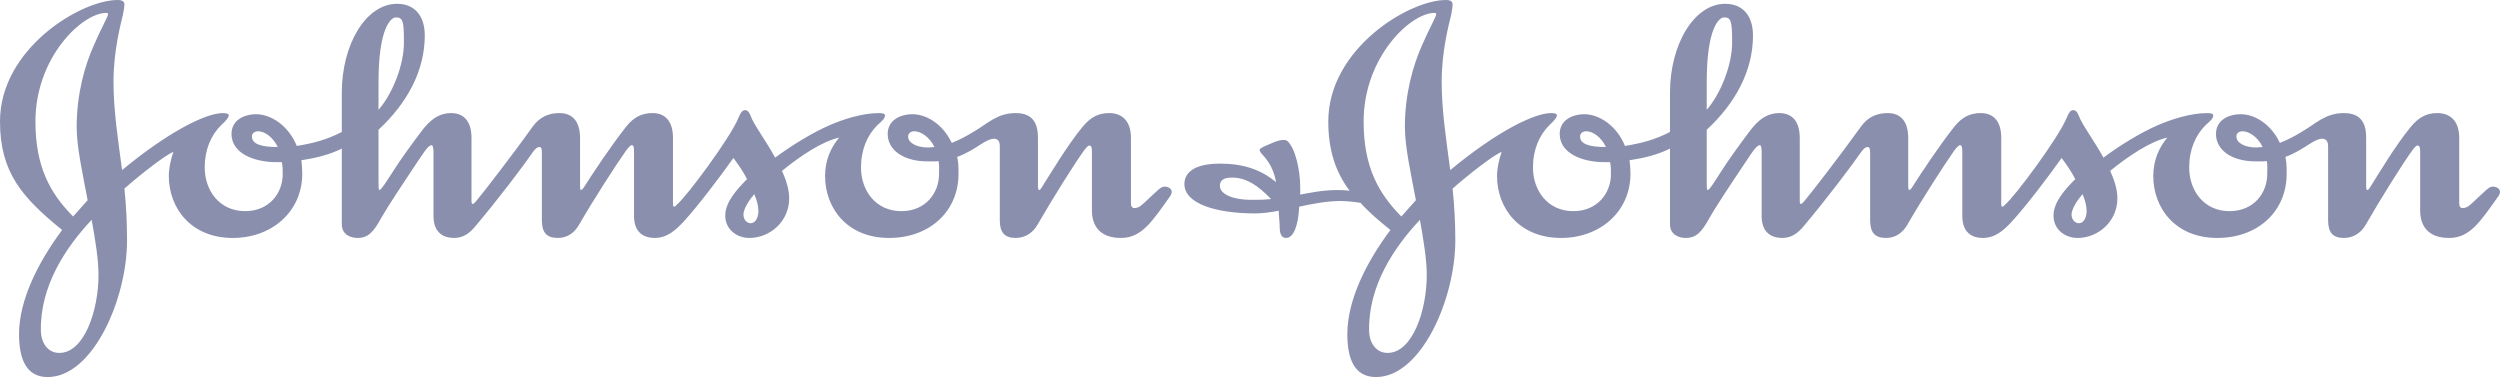 <svg width="200" height="31" viewBox="0 0 200 31" fill="none" xmlns="http://www.w3.org/2000/svg">
<path fill-rule="evenodd" clip-rule="evenodd" d="M72.65 10.922C72.65 10.648 72.874 10.502 73.156 10.502C73.632 10.502 74.352 10.922 74.757 11.762C74.612 11.762 74.393 11.799 74.246 11.799C73.378 11.799 72.65 11.457 72.65 10.922ZM20.156 10.922C20.156 10.648 20.371 10.502 20.665 10.502C21.129 10.502 21.819 10.922 22.22 11.762C20.88 11.762 20.156 11.522 20.156 10.922ZM30.281 6.579C30.281 2.082 31.335 1.392 31.662 1.392C32.244 1.392 32.314 1.693 32.314 3.417C32.314 5.189 31.405 7.508 30.281 8.781V6.579ZM67.137 11.012C66.512 11.735 66.006 12.762 66.006 14.084C66.006 16.618 67.746 19.036 71.125 19.036C74.393 19.036 76.682 16.892 76.682 13.901C76.682 13.033 76.642 12.914 76.574 12.553C77.334 12.278 77.989 11.858 78.499 11.522C78.933 11.25 79.257 11.098 79.516 11.098C79.842 11.098 79.984 11.31 79.984 11.701V17.618C79.984 18.582 80.352 19.036 81.255 19.036C82.088 19.036 82.674 18.551 82.999 17.979C84.2 15.897 85.939 13.123 86.699 12.07C86.882 11.828 87.03 11.643 87.134 11.643C87.279 11.643 87.354 11.735 87.354 12.125V16.835C87.354 18.16 88.083 19.036 89.674 19.036C91.348 19.036 92.178 17.705 93.641 15.655C93.711 15.531 93.741 15.444 93.741 15.356C93.741 15.085 93.458 14.93 93.166 14.93C92.836 14.93 92.655 15.204 91.568 16.197C91.348 16.385 91.134 16.647 90.731 16.647C90.587 16.647 90.476 16.502 90.476 16.318V11.037C90.476 9.619 89.713 9.047 88.733 9.047C87.936 9.047 87.279 9.319 86.591 10.164C85.356 11.675 84.085 13.818 83.398 14.898C83.32 15.025 83.216 15.204 83.145 15.204C83.069 15.204 83.037 15.111 83.037 14.898V11.037C83.037 9.924 82.674 9.047 81.255 9.047C79.766 9.047 79.005 9.893 77.916 10.525C77.225 10.952 76.61 11.25 76.14 11.431C75.41 9.893 74.069 9.114 72.943 9.137C71.814 9.169 71.016 9.746 71.016 10.711C71.016 11.701 71.746 12.391 72.722 12.698C73.264 12.879 73.774 12.914 74.504 12.914C74.723 12.914 74.939 12.914 75.079 12.879C75.156 13.18 75.122 13.608 75.122 13.938C75.122 15.418 74.069 16.892 72.11 16.892C70.072 16.892 68.879 15.263 68.879 13.395C68.879 11.975 69.385 10.801 70.214 9.989C70.549 9.686 70.798 9.502 70.798 9.223C70.798 9.082 70.549 9.047 70.328 9.047C68.945 9.047 67.425 9.561 66.375 10.012C64.988 10.616 63.358 11.615 62.012 12.61C61.36 11.4 60.561 10.344 60.16 9.527C60.015 9.196 59.91 8.811 59.619 8.811C59.361 8.811 59.249 9.021 59.072 9.437C58.42 11.037 54.932 15.717 54.17 16.35C54.098 16.436 53.993 16.532 53.958 16.532C53.879 16.532 53.838 16.502 53.838 16.318V11.037C53.838 9.619 53.149 9.047 52.212 9.047C51.41 9.047 50.722 9.319 50.07 10.164C48.874 11.675 47.415 13.877 46.727 14.96C46.616 15.147 46.507 15.204 46.469 15.204C46.434 15.204 46.404 15.085 46.404 14.898V11.037C46.404 9.619 45.711 9.047 44.766 9.047C43.965 9.047 43.207 9.294 42.587 10.164C41.065 12.308 38.525 15.596 38.052 16.135C37.979 16.228 37.905 16.289 37.833 16.318C37.761 16.318 37.72 16.259 37.72 16.109V11.037C37.72 9.619 37.031 9.047 36.093 9.047C34.783 9.047 34.061 10.047 33.584 10.677C32.928 11.552 32.06 12.73 31.373 13.818C30.899 14.546 30.497 15.204 30.35 15.204C30.281 15.204 30.281 14.93 30.281 14.419V10.379C32.565 8.263 33.982 5.672 33.982 2.836C33.982 1.204 33.114 0.304 31.774 0.304C29.264 0.304 27.344 3.563 27.344 7.42V10.557C26.18 11.162 25.09 11.457 23.744 11.675C23.057 9.989 21.602 9.114 20.444 9.137C19.322 9.169 18.52 9.746 18.52 10.711C18.52 12.308 20.408 12.971 22.074 12.971H22.547C22.617 13.275 22.617 13.608 22.617 13.938C22.617 15.418 21.566 16.892 19.61 16.892C17.578 16.892 16.377 15.263 16.377 13.395C16.377 11.975 16.88 10.801 17.716 9.989C18.046 9.686 18.302 9.414 18.302 9.223C18.302 9.082 18.046 9.047 17.825 9.047C16.447 9.047 13.4 10.592 9.767 13.608C9.445 11.194 9.08 8.838 9.08 6.545C9.08 3.983 9.69 1.806 9.835 1.179C9.908 0.789 9.954 0.544 9.954 0.367C9.954 0.124 9.799 0 9.408 0C6.463 0 0 3.893 0 9.714C0 13.843 1.819 15.835 4.972 18.399C3.058 20.964 1.523 24.008 1.523 26.724C1.523 28.681 2.073 30.164 3.811 30.164C7.443 30.164 10.163 23.893 10.163 19.245C10.163 17.859 10.097 16.47 9.954 15.085C11.293 13.901 13.363 12.308 13.868 12.157C13.651 12.791 13.506 13.457 13.506 14.084C13.506 16.618 15.252 19.036 18.625 19.036C21.788 19.036 24.18 16.892 24.18 13.901C24.18 13.516 24.143 13.18 24.111 12.819C25.267 12.639 26.331 12.391 27.344 11.887V17.949C27.344 18.729 27.993 19.036 28.611 19.036C29.45 19.036 29.886 18.551 30.497 17.441C31.011 16.532 32.386 14.453 33.22 13.212C33.878 12.244 34.241 11.615 34.533 11.615C34.602 11.615 34.679 11.762 34.679 12.125V17.285C34.679 18.673 35.551 19.036 36.305 19.036C37.031 19.036 37.506 18.705 37.979 18.16C39.869 15.926 41.868 13.275 42.661 12.125C42.808 11.919 42.988 11.762 43.135 11.762C43.277 11.762 43.35 11.828 43.35 12.215V17.618C43.35 18.582 43.713 19.036 44.625 19.036C45.455 19.036 45.998 18.551 46.323 17.979C47.529 15.897 49.303 13.151 50.07 12.07C50.247 11.828 50.43 11.615 50.538 11.615C50.689 11.615 50.722 11.762 50.722 12.157V17.285C50.722 18.673 51.594 19.036 52.361 19.036C53.369 19.036 54.03 18.43 54.683 17.739C55.873 16.436 57.618 14.123 58.673 12.639C59.038 13.123 59.434 13.697 59.766 14.329C58.893 15.204 58.02 16.197 58.02 17.251C58.02 18.369 58.964 19.036 59.945 19.036C61.612 19.036 63.135 17.705 63.135 15.868C63.135 15.147 62.885 14.39 62.561 13.669C64.041 12.459 65.823 11.282 67.137 11.012ZM7.331 17.587C7.625 19.184 7.88 20.756 7.88 21.99C7.88 24.881 6.721 28.261 4.723 28.233C3.951 28.233 3.302 27.592 3.27 26.482C3.197 22.866 5.266 19.788 7.331 17.587ZM60.341 15.531C60.561 16.05 60.672 16.47 60.672 16.892C60.672 17.375 60.453 17.859 60.051 17.859C59.766 17.859 59.475 17.587 59.475 17.164C59.475 16.71 59.945 15.986 60.341 15.531ZM8.642 1.147C8.642 1.331 8.133 2.172 7.482 3.682C6.792 5.248 6.134 7.478 6.134 10.164C6.134 11.762 6.61 13.877 7.012 16.017L5.849 17.319C3.995 15.444 2.835 13.336 2.835 9.714C2.835 4.588 6.574 1.032 8.495 1.032C8.61 1.032 8.642 1.059 8.642 1.147Z" fill="#8A8FAE"/>
<path fill-rule="evenodd" clip-rule="evenodd" d="M178.911 10.922C178.911 10.648 179.123 10.502 179.417 10.502C179.885 10.502 180.613 10.922 181.011 11.762C180.869 11.762 180.652 11.799 180.499 11.799C179.636 11.799 178.911 11.457 178.911 10.922ZM126.407 10.922C126.407 10.648 126.628 10.502 126.915 10.502C127.388 10.502 128.084 10.922 128.476 11.762C127.133 11.762 126.407 11.522 126.407 10.922ZM136.538 6.579C136.538 2.082 137.586 1.392 137.917 1.392C138.496 1.392 138.57 1.693 138.57 3.417C138.57 5.189 137.659 7.508 136.538 8.781V6.579ZM113.595 17.587C113.877 19.184 114.141 20.756 114.141 21.99C114.141 24.881 112.981 28.261 110.979 28.233C110.218 28.233 109.564 27.592 109.528 26.482C109.453 22.866 111.526 19.788 113.595 17.587ZM166.604 15.531C166.824 16.05 166.928 16.47 166.928 16.892C166.928 17.375 166.711 17.859 166.311 17.859C166.024 17.859 165.725 17.587 165.725 17.164C165.725 16.71 166.202 15.986 166.604 15.531ZM114.895 1.147C114.895 1.331 114.392 2.172 113.734 3.682C113.049 5.248 112.391 7.478 112.391 10.164C112.391 11.762 112.875 13.877 113.272 16.017L112.107 17.319C110.258 15.444 109.09 13.336 109.09 9.714C109.09 4.588 112.837 1.032 114.758 1.032C114.863 1.032 114.895 1.059 114.895 1.147ZM108.842 16.228C109.49 16.952 110.291 17.645 111.235 18.399C109.309 20.964 107.786 24.008 107.786 26.724C107.786 28.681 108.334 30.164 110.078 30.164C113.704 30.164 116.425 23.893 116.425 19.245C116.425 17.859 116.354 16.47 116.208 15.085C117.554 13.901 119.616 12.308 120.132 12.157C119.913 12.791 119.762 13.457 119.762 14.084C119.762 16.618 121.506 19.036 124.886 19.036C128.042 19.036 130.438 16.892 130.438 13.901C130.438 13.516 130.404 13.18 130.364 12.819C131.528 12.639 132.588 12.391 133.599 11.887V17.949C133.599 18.729 134.249 19.036 134.861 19.036C135.708 19.036 136.143 18.551 136.757 17.441C137.263 16.532 138.646 14.453 139.483 13.212C140.134 12.244 140.497 11.615 140.795 11.615C140.863 11.615 140.931 11.762 140.931 12.125V17.285C140.931 18.673 141.8 19.036 142.563 19.036C143.292 19.036 143.759 18.705 144.241 18.16C146.123 15.926 148.123 13.275 148.92 12.125C149.065 11.919 149.25 11.762 149.39 11.762C149.531 11.762 149.611 11.828 149.611 12.215V17.618C149.611 18.582 149.97 19.036 150.877 19.036C151.712 19.036 152.257 18.551 152.587 17.979C153.785 15.897 155.563 13.151 156.323 12.07C156.508 11.828 156.689 11.615 156.802 11.615C156.944 11.615 156.984 11.762 156.984 12.157V17.285C156.984 18.673 157.847 19.036 158.608 19.036C159.632 19.036 160.286 18.43 160.935 17.739C162.132 16.436 163.879 14.123 164.931 12.639C165.29 13.123 165.695 13.697 166.024 14.329C165.143 15.204 164.281 16.197 164.281 17.251C164.281 18.369 165.214 19.036 166.202 19.036C167.869 19.036 169.392 17.705 169.392 15.868C169.392 15.147 169.14 14.39 168.813 13.669C170.3 12.459 172.081 11.282 173.387 11.012C172.771 11.735 172.262 12.762 172.262 14.084C172.262 16.618 174.007 19.036 177.384 19.036C180.652 19.036 182.933 16.892 182.933 13.901C182.933 13.033 182.899 12.914 182.831 12.553C183.585 12.278 184.244 11.858 184.757 11.522C185.183 11.25 185.517 11.098 185.767 11.098C186.095 11.098 186.248 11.31 186.248 11.701V17.618C186.248 18.582 186.606 19.036 187.514 19.036C188.346 19.036 188.93 18.551 189.259 17.979C190.449 15.897 192.195 13.123 192.955 12.07C193.136 11.828 193.284 11.643 193.394 11.643C193.542 11.643 193.613 11.735 193.613 12.125V16.835C193.613 18.16 194.332 19.036 195.934 19.036C197.609 19.036 198.442 17.705 199.897 15.655C199.965 15.531 200 15.444 200 15.356C200 15.085 199.709 14.93 199.421 14.93C199.096 14.93 198.911 15.204 197.824 16.197C197.609 16.385 197.388 16.647 196.99 16.647C196.84 16.647 196.738 16.502 196.738 16.318V11.037C196.738 9.619 195.966 9.047 194.986 9.047C194.192 9.047 193.542 9.319 192.849 10.164C191.612 11.675 190.345 13.818 189.66 14.898C189.582 15.025 189.476 15.204 189.399 15.204C189.321 15.204 189.293 15.111 189.293 14.898V11.037C189.293 9.924 188.93 9.047 187.514 9.047C186.022 9.047 185.263 9.893 184.175 10.525C183.479 10.952 182.866 11.25 182.389 11.431C181.67 9.893 180.322 9.114 179.202 9.137C178.07 9.169 177.278 9.746 177.278 10.711C177.278 11.701 178.005 12.391 178.976 12.698C179.522 12.879 180.031 12.914 180.766 12.914C180.979 12.914 181.189 12.914 181.344 12.879C181.415 13.18 181.378 13.608 181.378 13.938C181.378 15.418 180.322 16.892 178.36 16.892C176.328 16.892 175.135 15.263 175.135 13.395C175.135 11.975 175.639 10.801 176.471 9.989C176.802 9.686 177.058 9.502 177.058 9.223C177.058 9.082 176.802 9.047 176.584 9.047C175.211 9.047 173.681 9.561 172.628 10.012C171.246 10.616 169.612 11.615 168.274 12.61C167.618 11.4 166.824 10.344 166.42 9.527C166.27 9.196 166.171 8.811 165.87 8.811C165.619 8.811 165.508 9.021 165.329 9.437C164.674 11.037 161.191 15.717 160.429 16.35C160.355 16.436 160.247 16.532 160.209 16.532C160.14 16.532 160.1 16.502 160.1 16.318V11.037C160.1 9.619 159.416 9.047 158.463 9.047C157.663 9.047 156.984 9.319 156.323 10.164C155.123 11.675 153.675 13.877 152.984 14.96C152.878 15.147 152.771 15.204 152.736 15.204C152.695 15.204 152.657 15.085 152.657 14.898V11.037C152.657 9.619 151.973 9.047 151.028 9.047C150.227 9.047 149.459 9.294 148.848 10.164C147.318 12.308 144.781 15.596 144.305 16.135C144.241 16.228 144.164 16.289 144.086 16.318C144.022 16.318 143.98 16.259 143.98 16.109V11.037C143.98 9.619 143.292 9.047 142.345 9.047C141.034 9.047 140.313 10.047 139.838 10.677C139.185 11.552 138.319 12.73 137.626 13.818C137.157 14.546 136.757 15.204 136.611 15.204C136.538 15.204 136.538 14.93 136.538 14.419V10.379C138.829 8.263 140.239 5.672 140.239 2.836C140.239 1.204 139.37 0.304 138.022 0.304C135.521 0.304 133.599 3.563 133.599 7.42V10.557C132.433 11.162 131.344 11.457 129.999 11.675C129.314 9.989 127.86 9.114 126.706 9.137C125.572 9.169 124.777 9.746 124.777 10.711C124.777 12.308 126.659 12.971 128.333 12.971H128.808C128.875 13.275 128.875 13.608 128.875 13.938C128.875 15.418 127.826 16.892 125.863 16.892C123.829 16.892 122.637 15.263 122.637 13.395C122.637 11.975 123.144 10.801 123.973 9.989C124.299 9.686 124.555 9.414 124.555 9.223C124.555 9.082 124.299 9.047 124.084 9.047C122.702 9.047 119.655 10.592 116.02 13.608C115.701 11.194 115.334 8.838 115.334 6.545C115.334 3.983 115.951 1.806 116.096 1.179C116.168 0.789 116.208 0.544 116.208 0.367C116.208 0.124 116.06 0 115.668 0C112.726 0 106.263 3.893 106.263 9.714C106.263 12.094 106.879 13.787 107.969 15.263C107.563 15.204 107.244 15.204 106.946 15.204C105.789 15.204 104.696 15.444 104.017 15.567V14.96C104.017 13.669 103.649 11.887 102.994 11.282C102.916 11.22 102.808 11.194 102.707 11.194C102.408 11.194 102.05 11.31 101.652 11.493C101.212 11.675 100.776 11.858 100.776 11.975C100.776 12.033 100.776 12.094 100.886 12.244C101.142 12.553 101.834 13.151 102.083 14.572C100.846 13.546 99.436 13.09 97.592 13.09C95.409 13.09 94.752 13.901 94.752 14.721C94.752 16.289 97.258 17.073 100.421 17.073C101.001 17.073 101.652 16.982 102.302 16.859C102.302 17.342 102.376 17.77 102.376 18.129C102.376 18.643 102.481 19.036 102.886 19.036C103.501 19.036 103.867 18.006 103.936 16.532C105.061 16.289 106.225 16.08 107.209 16.08C107.679 16.08 108.266 16.135 108.842 16.228ZM101.69 15.926C101.078 15.986 100.706 15.986 100.058 15.986C98.638 15.986 97.592 15.531 97.592 14.874C97.592 14.453 97.843 14.207 98.569 14.207C99.733 14.207 100.671 14.874 101.69 15.926Z" fill="#8A8FAE"/>
</svg>
